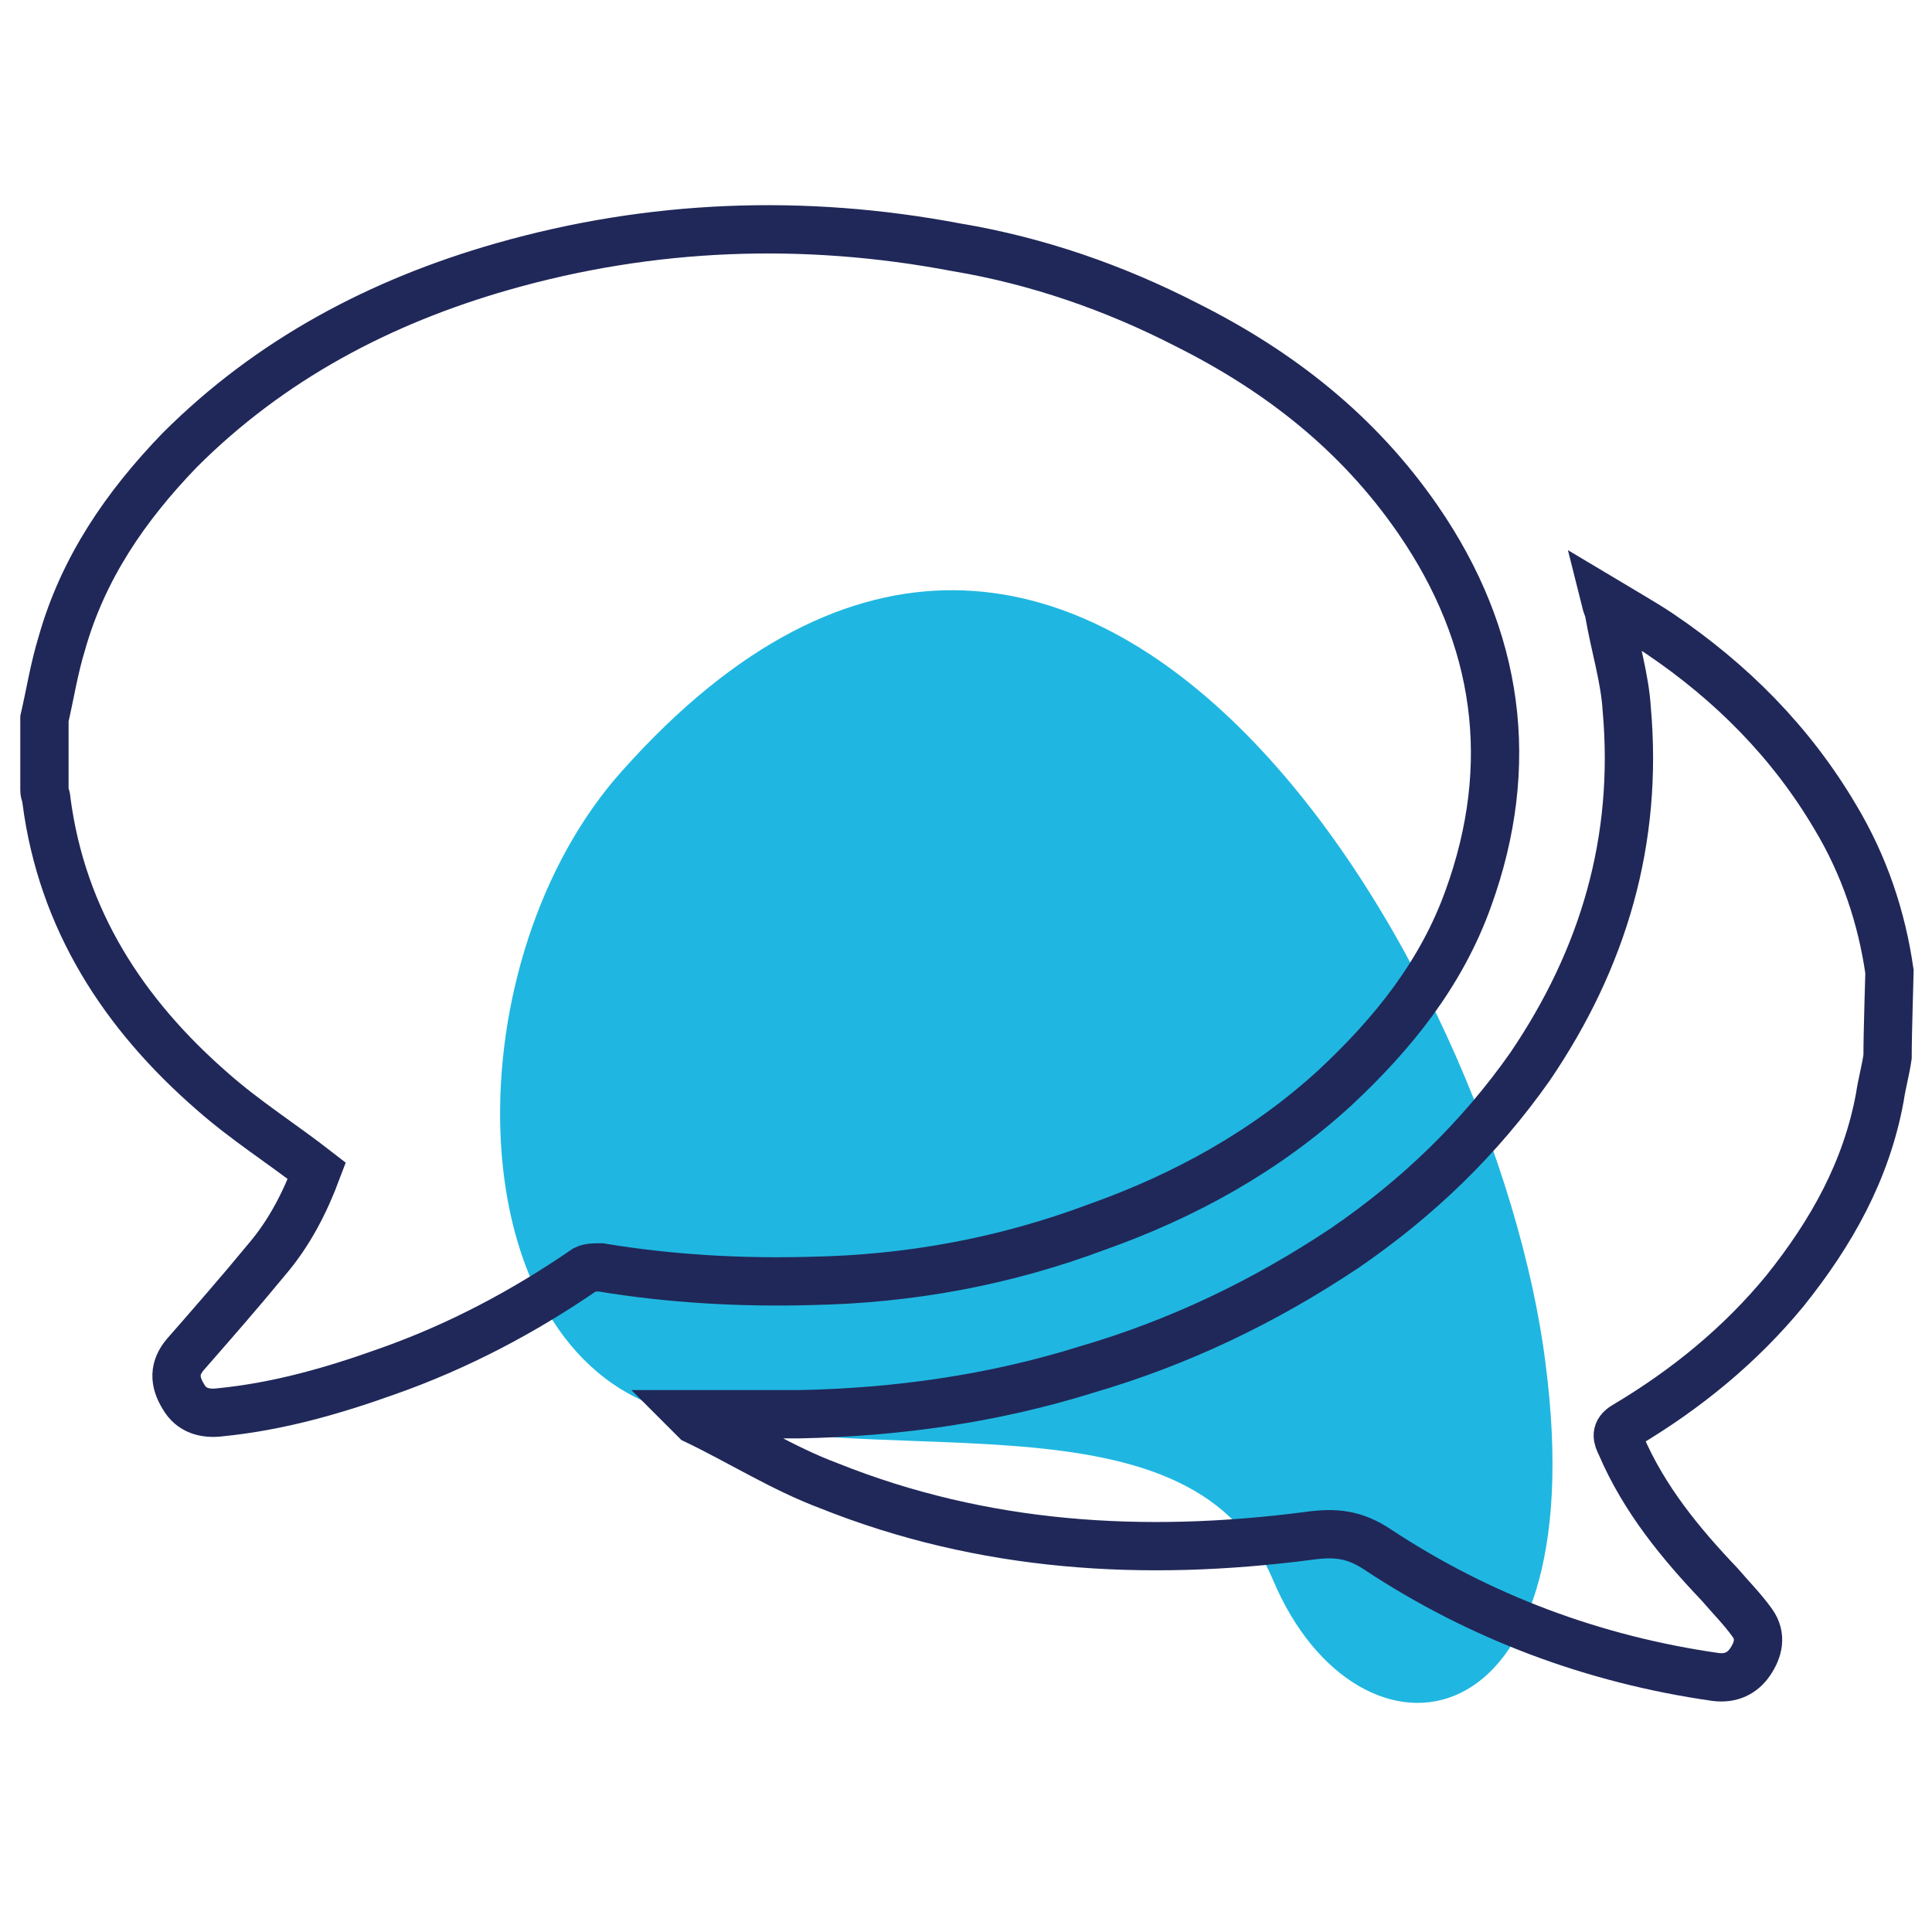 <?xml version="1.0" encoding="utf-8"?>
<!-- Generator: Adobe Illustrator 22.0.0, SVG Export Plug-In . SVG Version: 6.00 Build 0)  -->
<svg version="1.1" id="Layer_1" xmlns="http://www.w3.org/2000/svg" xmlns:xlink="http://www.w3.org/1999/xlink" x="0px" y="0px"
	 viewBox="0 0 100 100" style="enable-background:new 0 0 100 100;" xml:space="preserve">
<style type="text/css">
	.st0{fill:#1FB7E1;}
	.st1{fill:none;stroke:#202859;stroke-width:2.5;stroke-miterlimit:10;}
</style>
<g>
	<path class="st0" d="M32.2,39.9C23.5,49.6,23.5,69,34,72.8c10.5,3.9,27.5-1.5,31.9,9c4.4,10.4,16.7,8.9,14.1-11.2
		C77.5,50.4,56.1,13.1,32.2,39.9z"/>
	<g>
		<path class="st1" d="M2.3,37.2c0.3-1.3,0.5-2.6,0.9-3.9c1.1-3.9,3.3-7.1,6.1-10c4.7-4.7,10.4-7.7,16.7-9.5
			c7.7-2.2,15.6-2.5,23.5-1c4.2,0.7,8.2,2.1,11.9,4c4.8,2.4,8.9,5.6,12,10.1c4.2,6.1,5.1,12.7,2.6,19.6c-1.4,3.9-3.9,7-6.9,9.8
			c-3.6,3.3-7.8,5.6-12.3,7.2c-4.8,1.8-9.7,2.7-14.8,2.8c-3.6,0.1-7.3-0.1-10.9-0.7c-0.3,0-0.6,0-0.8,0.1c-3.2,2.2-6.6,4-10.3,5.3
			c-2.8,1-5.6,1.8-8.6,2.1c-0.8,0.1-1.5-0.1-1.9-0.8C9,71.5,9,70.8,9.6,70.1c1.4-1.6,2.8-3.2,4.2-4.9c1.2-1.4,2-3,2.6-4.6
			c-1.8-1.4-3.7-2.6-5.4-4.1c-4.6-4-7.8-8.9-8.6-15.1c0-0.2-0.1-0.3-0.1-0.5C2.3,39.7,2.3,38.4,2.3,37.2z"/>
		<path class="st1" d="M97.7,54.7c-0.1,0.7-0.3,1.4-0.4,2.1c-0.7,3.8-2.5,7-4.9,10c-2.3,2.8-5.1,5.1-8.3,7c-0.5,0.3-0.4,0.6-0.2,1
			c1.2,2.8,3.1,5.1,5.1,7.2c0.6,0.7,1.2,1.3,1.7,2s0.3,1.4-0.1,2s-1,0.9-1.8,0.8c-6.3-0.9-12.2-3.1-17.5-6.6
			c-1.2-0.8-2.2-0.9-3.6-0.7c-8.5,1.1-16.8,0.6-24.8-2.6c-2.4-0.9-4.6-2.3-6.9-3.4c-0.1-0.1-0.2-0.2-0.3-0.3c1.9,0,3.8,0,5.7,0
			c5-0.1,10-0.8,14.8-2.3c4.8-1.4,9.2-3.5,13.4-6.3c3.8-2.6,7-5.7,9.6-9.4c3.8-5.6,5.6-11.7,5-18.5c-0.1-1.6-0.6-3.2-0.9-4.9
			c0-0.2-0.1-0.3-0.2-0.7c1,0.6,1.9,1.1,2.8,1.7c3.7,2.5,6.8,5.6,9.1,9.5c1.5,2.5,2.4,5.2,2.8,8C97.8,50.5,97.7,53.4,97.7,54.7z"/>
	</g>
</g>
</svg>
